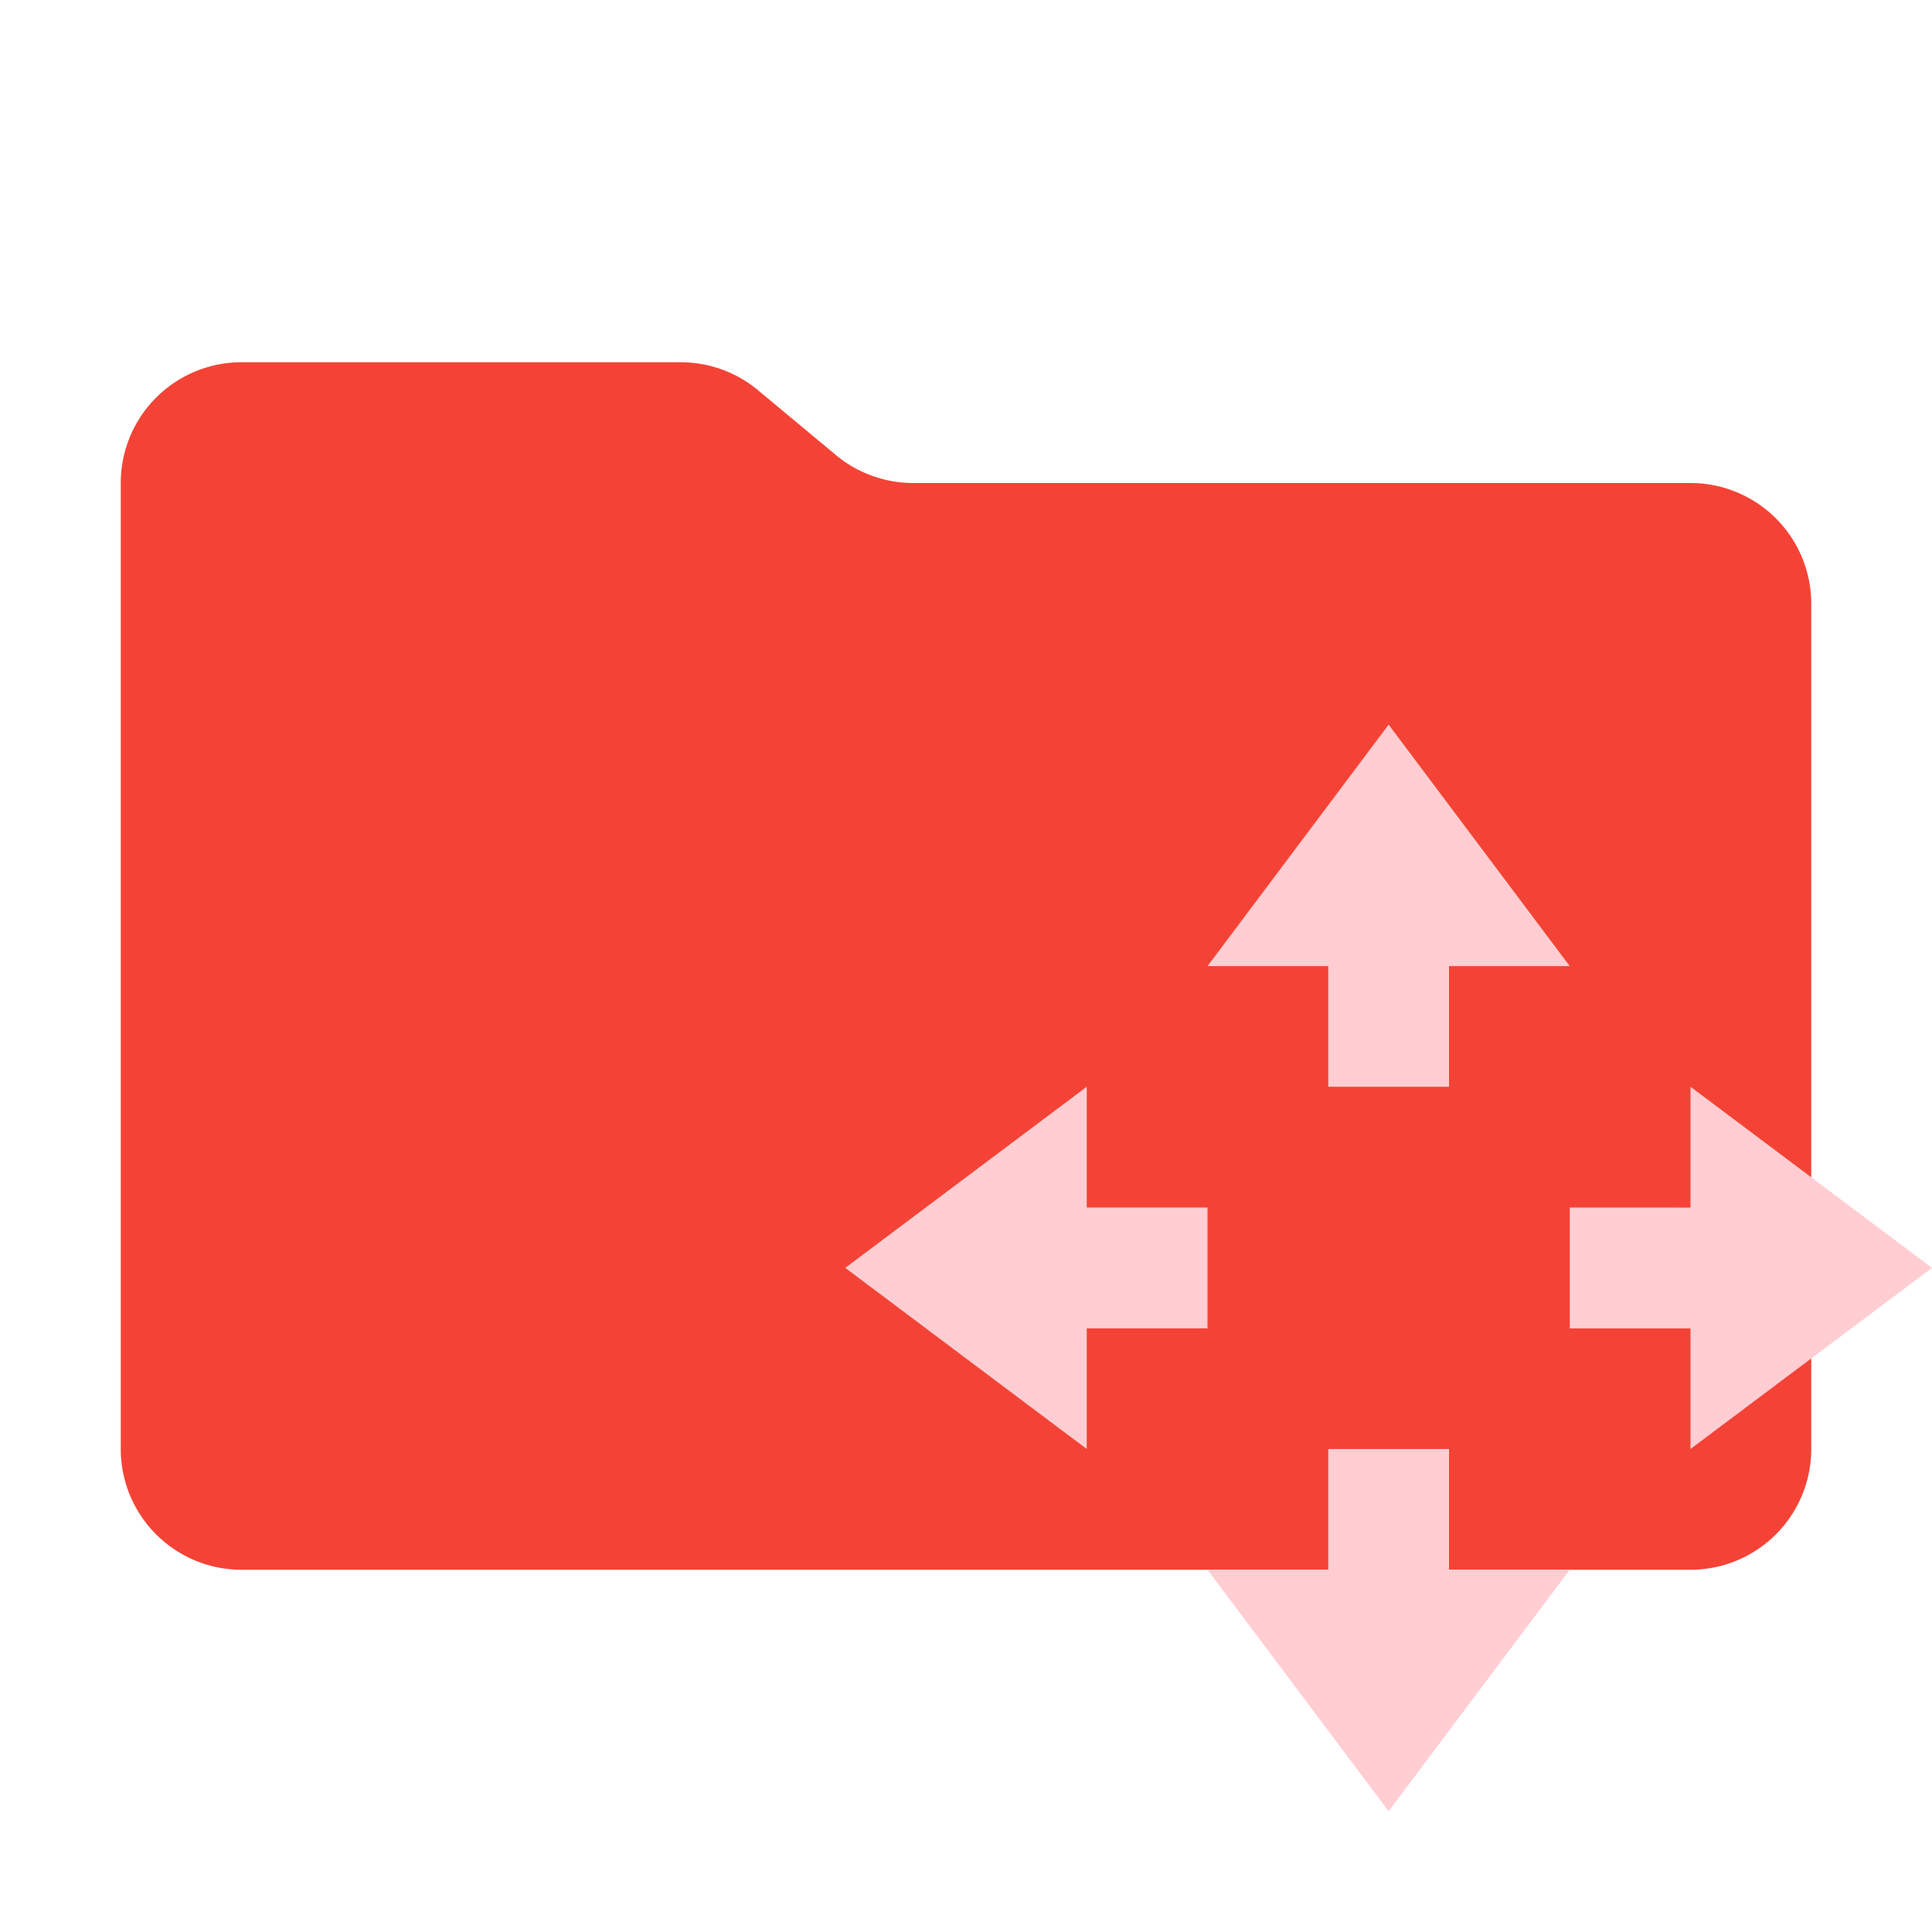 <svg xmlns="http://www.w3.org/2000/svg" width="3em" height="3em" viewBox="0 0 16 16"><path fill="#f44336" d="m6.922 3.768l-.644-.536A1 1 0 0 0 5.638 3H2a1 1 0 0 0-1 1v8a1 1 0 0 0 1 1h12a1 1 0 0 0 1-1V5a1 1 0 0 0-1-1H7.562a1 1 0 0 1-.64-.232"/><g fill="#ffcdd2"><path d="m11.5 6.001l-1.5 2h3z"/><path d="M11 7v2h1V7zm-1 3H8v1.001h2z"/><path d="m9 9l-2 1.5L9 12zm2 3h1v2h-1Z"/><path d="m10 13l1.5 2l1.5-2Zm3-3v1.001h2v-1Z"/><path d="m14 9l2 1.5l-2 1.5Z"/></g></svg>
